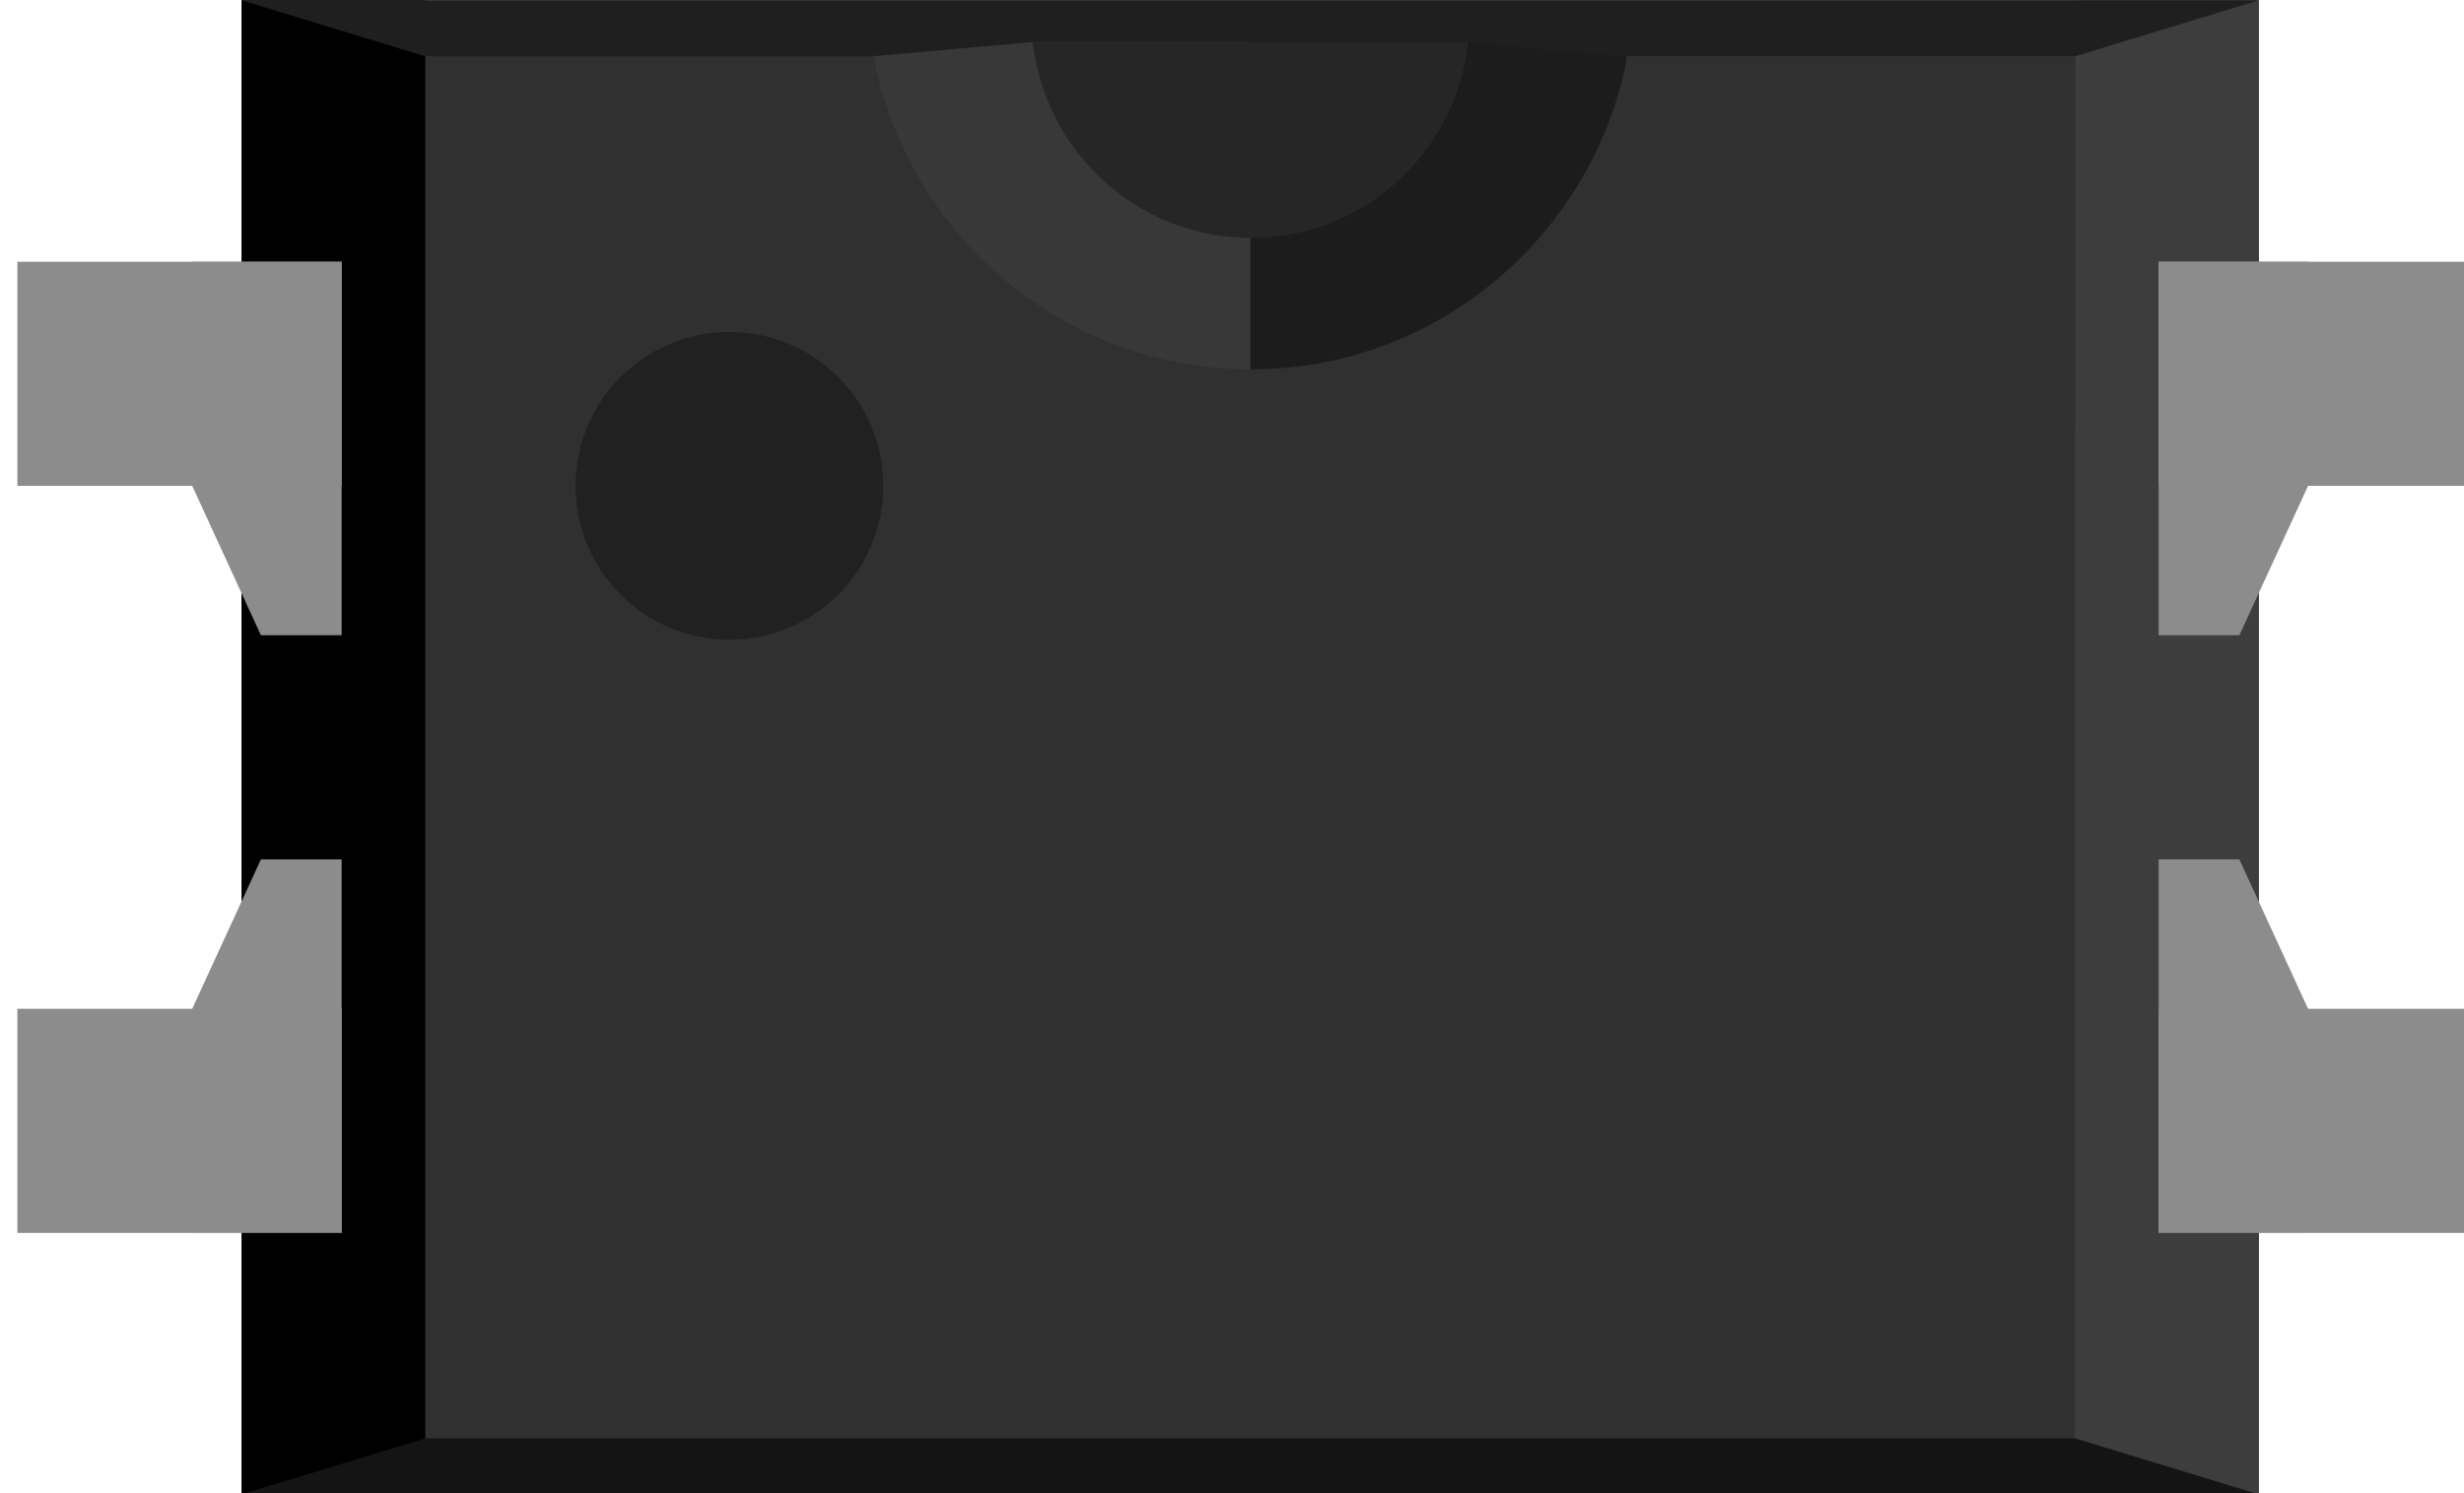 <?xml version="1.0" encoding="UTF-8" standalone="no"?>
<svg
   xmlns:dc="http://purl.org/dc/elements/1.1/"
   xmlns:cc="http://creativecommons.org/ns#"
   xmlns:rdf="http://www.w3.org/1999/02/22-rdf-syntax-ns#"
   xmlns:svg="http://www.w3.org/2000/svg"
   xmlns="http://www.w3.org/2000/svg"
   xmlns:sodipodi="http://sodipodi.sourceforge.net/DTD/sodipodi-0.dtd"
   xmlns:inkscape="http://www.inkscape.org/namespaces/inkscape"
   width="16.764mm"
   height="10.16mm"
   viewBox="0 0 16.764 10.16"
   version="1.1"
   id="svg1903"
   sodipodi:docname="dip-ic-4.svg"
   inkscape:version="0.92.5 (2060ec1f9f, 2020-04-08)">
  <sodipodi:namedview
     pagecolor="#ffffff"
     bordercolor="#666666"
     borderopacity="1"
     objecttolerance="10"
     gridtolerance="10"
     guidetolerance="10"
     inkscape:pageopacity="0"
     inkscape:pageshadow="2"
     inkscape:window-width="640"
     inkscape:window-height="480"
     id="namedview6578"
     showgrid="false"
     inkscape:zoom="8.37674"
     inkscape:cx="29.590867"
     inkscape:cy="19.199991"
     inkscape:window-x="72"
     inkscape:window-y="27"
     inkscape:window-maximized="0"
     inkscape:current-layer="g1937" />
  <defs
     id="defs1897">
    <linearGradient
       gradientUnits="userSpaceOnUse"
       y1="-335.051"
       x2="-182.577"
       x1="-192.873"
       gradientTransform="matrix(1,0,0,-1,273,-448.857)"
       id="SVGID_1_"
       y2="-335.051">
      <stop
         id="stop2993"
         offset="0"
         style="stop-color:#333333" />
      <stop
         id="stop2995"
         offset="1"
         style="stop-color:#3C3C3C" />
    </linearGradient>
  </defs>
  <g
     id="layer1"
     transform="translate(-27.351,-48.048)">
    <g
       id="g1943"
       partID="855213770"
       transform="matrix(0.706,0,0,0.706,-159.791,44.474)">
      <g
         id="g1941"
         transform="translate(289.001,5.065)">
        <g
           id="g1939"
           transform="rotate(90)">
          <g
             id="g1937">
            <rect
               width="14.4"
               height="19.44"
               x="0"
               y="2.16"
               id="rect1891"
               style="fill:#303030" />
            <rect
               width="14.4"
               height="1.771"
               x="0"
               y="2.16"
               id="rect1893"
               style="fill:#3d3d3d" />
            <rect
               width="14.4"
               height="1.771"
               x="0"
               y="19.829"
               id="rect1895"
               style="fill:#000000" />
            <polygon
               points="14.4,21.6 14.4,2.16 13.86,3.931 13.86,19.829 "
               id="polygon1897"
               style="fill:#141414" />
            <polygon
               points="0,21.6 0,2.16 0.54,3.931 0.54,19.829 "
               id="polygon1899"
               style="fill:#1f1f1f" />
            <polygon
               points="0.403,9.778 0.403,11.88 3.6,11.88 3.6,8.28 0.54,8.251 "
               id="polygon1901"
               style="fill:#1c1c1c" />
            <polygon
               points="3.6,11.88 0.403,11.88 0.403,13.982 0.54,15.516 3.6,15.516 "
               id="polygon1903"
               style="fill:#383838" />
            <path
               d="m 0.403,9.778 v 4.198 C 1.462,13.853 2.29,12.967 2.29,11.873 2.29,10.778 1.469,9.9 0.403,9.778 Z"
               id="path1905"
               style="fill:#262626" />
            <path
               d="M 0.54,3.931 V 8.244 c 1.714,0.324 3.017,1.822 3.017,3.629 0,1.807 -1.296,3.312 -3.017,3.636 v 0.007 h 3.6 V 3.931 Z"
               id="path1907"
               style="fill:#303030" />
            <circle
               id="circle1909"
               cx="4.68"
               cy="16.898"
               r="1.483"
               style="fill:#212121" />
            <rect
               width="2.16"
               height="3.125"
               x="2.52"
               y="20.635"
               id="rect1913"
               style="fill:#8c8c8c" />
            <g
               width="2.16"
               height="2.16"
               x="2.52"
               y="21.6"
               id="g1915"
               style="fill:#8c8c8c" />
            <polygon
               id="polygon1917"
               points="4.68,22.075 6.12,21.413 6.12,20.635 2.52,20.635 2.52,22.075 "
               style="fill:#8c8c8c" />
            <rect
               width="2.16"
               height="3.125"
               x="2.52"
               id="rect1919"
               y="0"
               style="fill:#8c8c8c" />
            <g
               width="2.16"
               height="2.16"
               x="2.52"
               id="g1921"
               style="fill:#8c8c8c" />
            <polygon
               id="polygon1923"
               points="4.68,1.685 2.52,1.685 2.52,3.125 6.12,3.125 6.12,2.347 "
               style="fill:#8c8c8c" />
            <rect
               width="2.16"
               height="3.125"
               x="9.72"
               y="20.635"
               id="rect1925"
               style="fill:#8c8c8c" />
            <g
               width="2.16"
               height="2.16"
               x="9.72"
               y="21.6"
               id="g1927"
               style="fill:#8c8c8c" />
            <polygon
               id="polygon1929"
               points="9.72,22.075 11.88,22.075 11.88,20.635 8.28,20.635 8.28,21.413 "
               style="fill:#8c8c8c" />
            <rect
               width="2.16"
               height="3.125"
               x="9.72"
               y="0"
               id="rect1931"
               style="fill:#8c8c8c" />
            <g
               width="2.16"
               height="2.16"
               x="9.72"
               y="0"
               id="g1933"
               style="fill:#8c8c8c" />
            <polygon
               id="polygon1935"
               points="9.72,1.685 8.28,2.347 8.28,3.125 11.88,3.125 11.88,1.685 "
               style="fill:#8c8c8c" />
          </g>
        </g>
      </g>
    </g>
  </g>
</svg>
